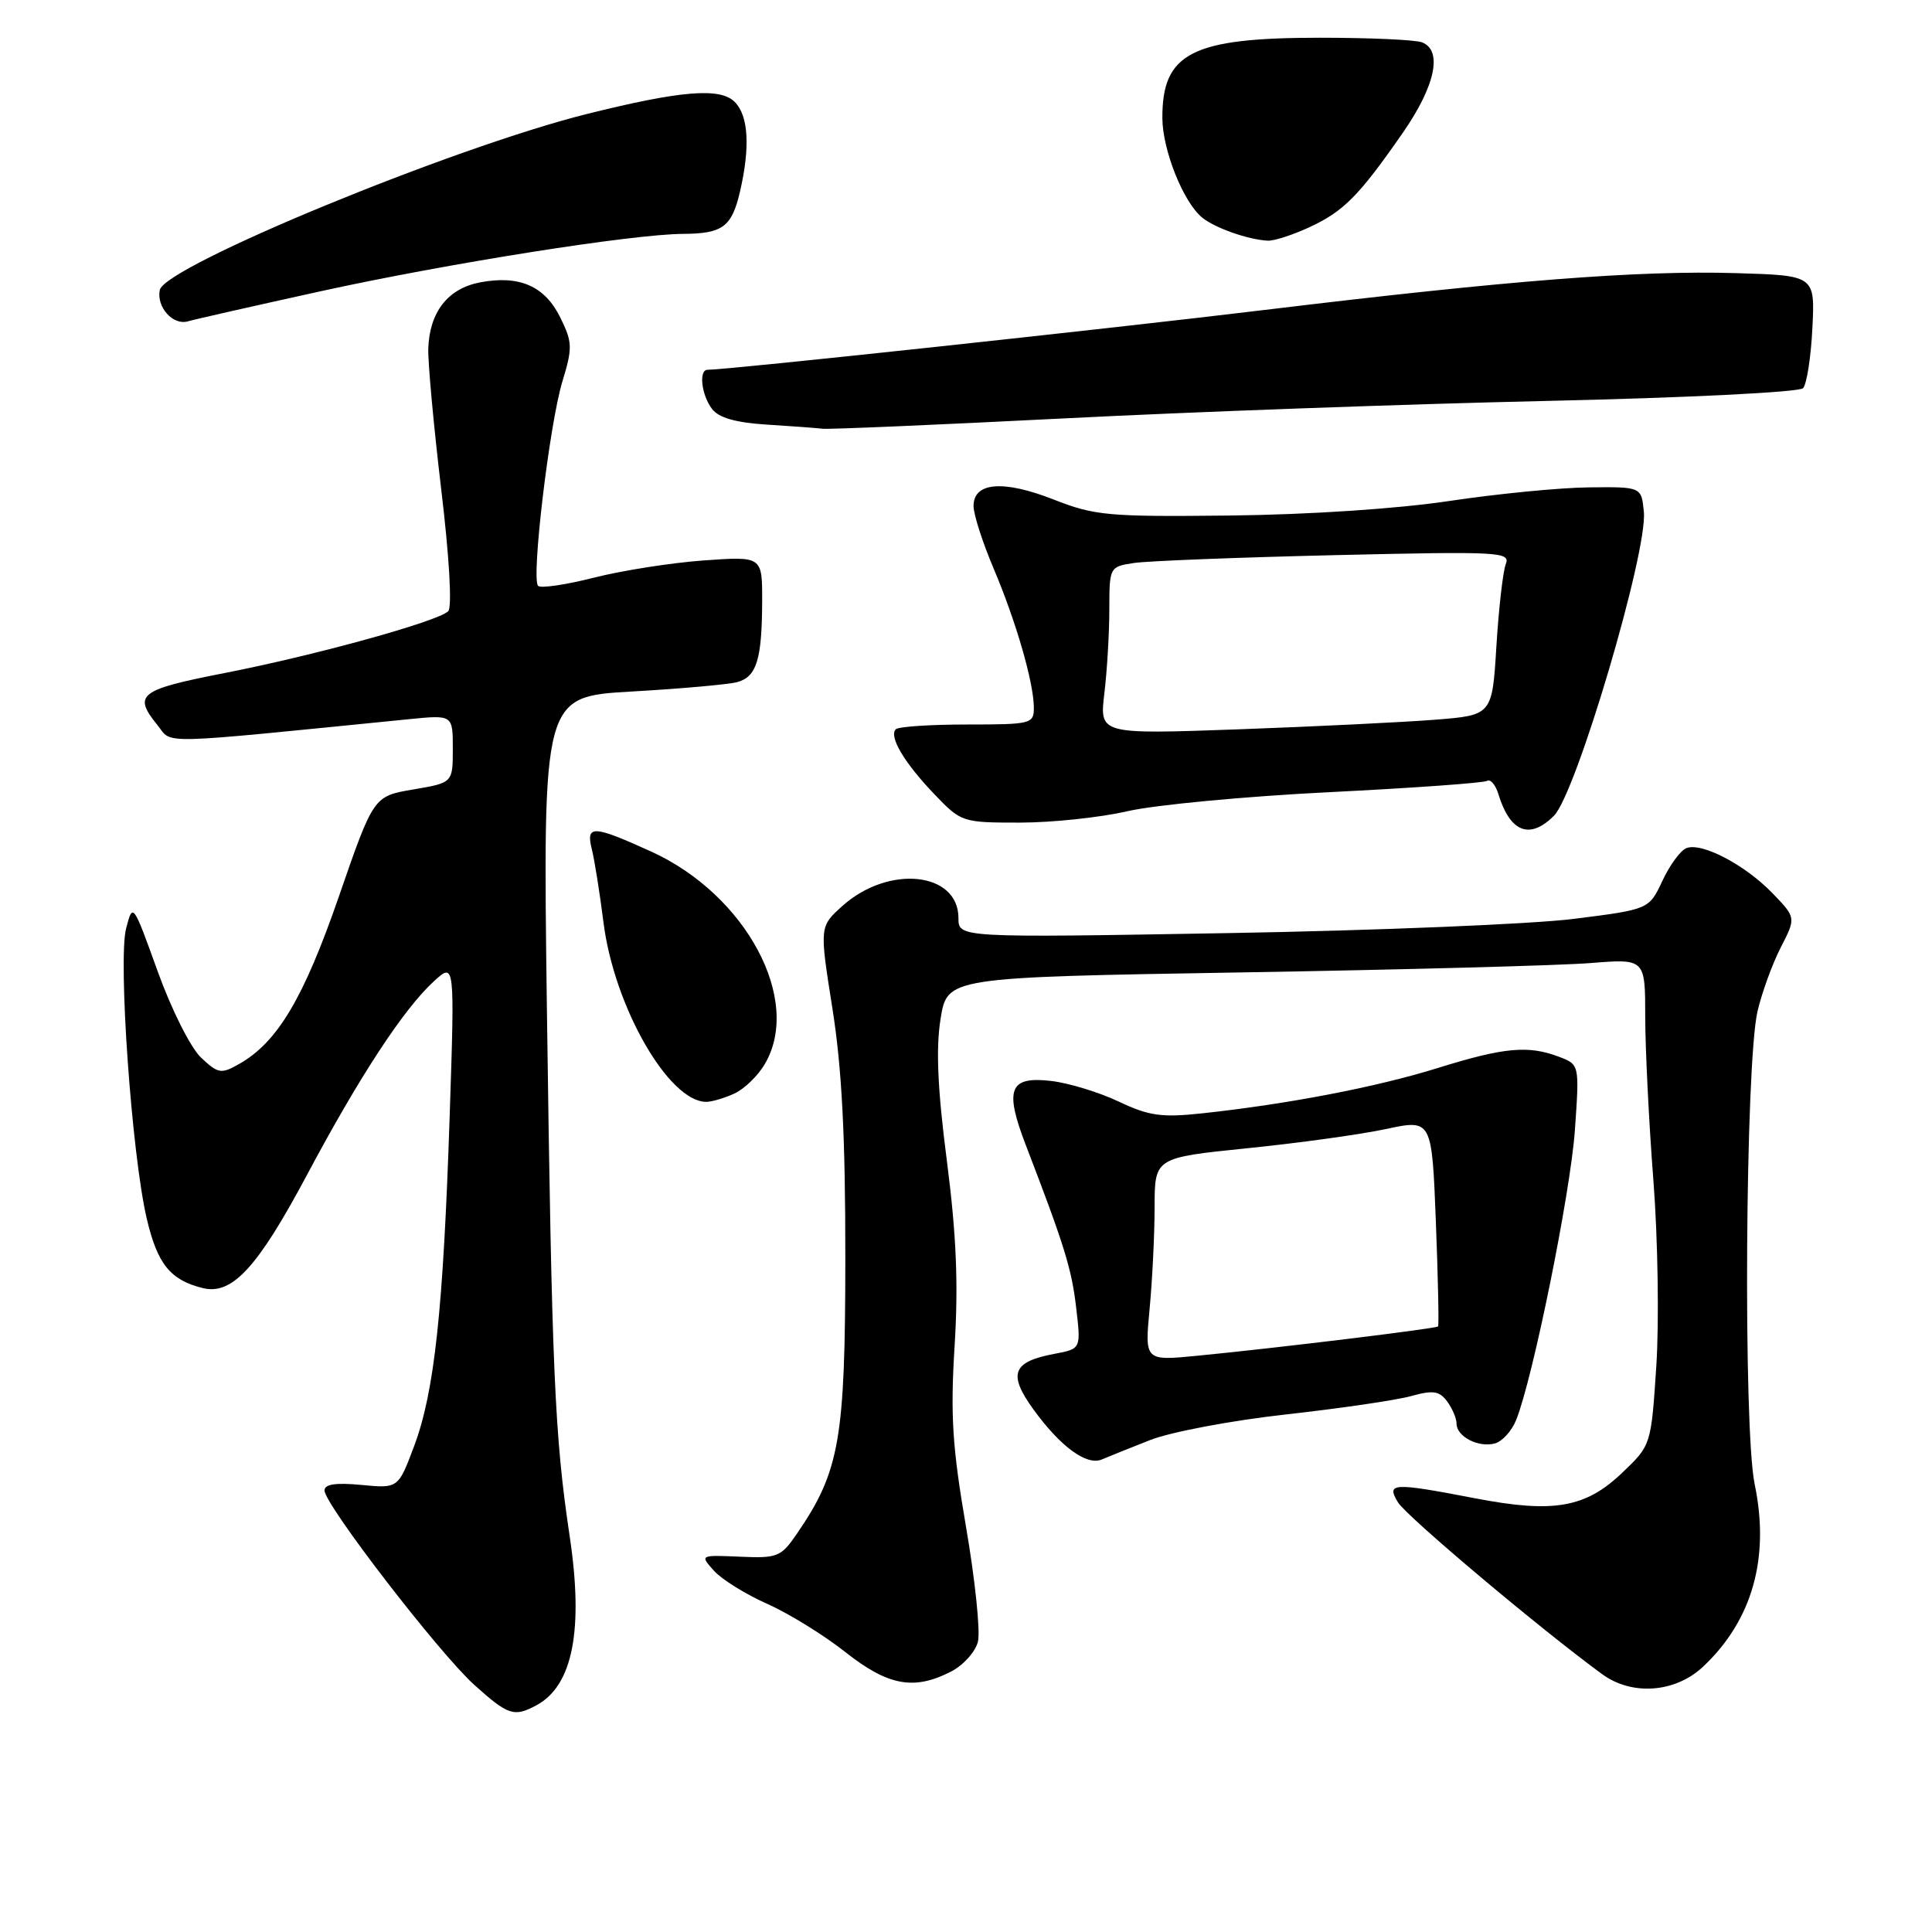 <?xml version="1.0" encoding="UTF-8" standalone="no"?>
<!DOCTYPE svg PUBLIC "-//W3C//DTD SVG 1.1//EN" "http://www.w3.org/Graphics/SVG/1.1/DTD/svg11.dtd" >
<svg xmlns="http://www.w3.org/2000/svg" xmlns:xlink="http://www.w3.org/1999/xlink" version="1.1" viewBox="0 0 256 256">
 <g >
 <path fill="currentColor"
d=" M 71.06 225.97 C 75.90 223.38 77.35 216.00 75.48 203.52 C 73.49 190.25 73.12 181.69 72.47 133.90 C 71.92 92.30 71.92 92.30 83.71 91.63 C 90.19 91.26 96.47 90.70 97.66 90.39 C 100.26 89.70 100.97 87.39 100.99 79.61 C 101.00 73.71 101.00 73.71 93.25 74.26 C 88.99 74.57 82.45 75.59 78.71 76.54 C 74.98 77.49 71.65 77.98 71.30 77.63 C 70.37 76.70 72.80 56.25 74.51 50.58 C 75.88 46.08 75.86 45.36 74.25 42.09 C 72.21 37.92 68.84 36.43 63.64 37.41 C 59.37 38.21 56.92 41.32 56.75 46.17 C 56.69 48.00 57.46 56.39 58.46 64.81 C 59.54 73.80 59.92 80.47 59.39 80.99 C 58.03 82.34 41.80 86.83 29.76 89.18 C 18.41 91.40 17.59 92.04 20.87 96.09 C 22.92 98.63 20.15 98.69 54.25 95.29 C 60.00 94.72 60.00 94.72 60.00 99.22 C 60.00 103.72 60.00 103.72 54.75 104.61 C 49.50 105.50 49.50 105.50 44.91 118.77 C 40.24 132.27 36.77 138.10 31.71 140.97 C 29.30 142.34 28.92 142.28 26.64 140.14 C 25.26 138.83 22.74 133.83 20.89 128.70 C 17.62 119.63 17.60 119.60 16.71 123.02 C 15.63 127.21 17.45 152.93 19.44 161.45 C 20.85 167.48 22.55 169.60 26.84 170.67 C 30.74 171.65 34.10 168.01 40.64 155.75 C 47.63 142.63 53.51 133.65 57.52 130.00 C 60.26 127.50 60.26 127.50 59.58 148.00 C 58.73 173.61 57.57 184.41 54.88 191.60 C 52.77 197.23 52.77 197.23 47.88 196.76 C 44.49 196.44 43.00 196.66 43.00 197.49 C 43.00 199.35 58.17 219.04 62.84 223.25 C 67.33 227.29 68.11 227.55 71.06 225.97 Z  M 225.66 220.85 C 232.19 214.71 234.54 206.43 232.50 196.65 C 230.97 189.26 231.26 141.01 232.88 134.00 C 233.46 131.53 234.84 127.72 235.96 125.54 C 237.99 121.59 237.99 121.59 234.84 118.33 C 231.20 114.58 225.50 111.59 223.46 112.38 C 222.69 112.67 221.25 114.62 220.28 116.71 C 218.50 120.50 218.50 120.50 208.50 121.76 C 203.00 122.45 182.41 123.30 162.75 123.64 C 127.00 124.26 127.00 124.26 127.00 121.65 C 127.00 115.53 117.77 114.55 111.65 120.02 C 108.58 122.77 108.58 122.77 110.30 133.63 C 111.55 141.55 112.02 150.52 112.01 166.71 C 112.00 190.69 111.26 194.94 105.64 203.16 C 103.49 206.31 103.05 206.49 98.04 206.27 C 92.73 206.04 92.73 206.04 94.61 208.14 C 95.65 209.29 98.82 211.26 101.66 212.52 C 104.50 213.78 109.15 216.65 112.00 218.90 C 117.68 223.39 121.12 224.02 126.04 221.48 C 127.65 220.65 129.25 218.87 129.58 217.53 C 129.92 216.19 129.21 209.34 128.00 202.30 C 126.19 191.75 125.92 187.54 126.49 178.35 C 127.00 170.16 126.73 163.65 125.47 153.85 C 124.23 144.28 124.00 138.94 124.63 135.00 C 125.52 129.50 125.52 129.50 164.51 128.85 C 185.95 128.49 206.76 127.93 210.75 127.61 C 218.00 127.03 218.00 127.03 218.00 134.76 C 218.01 139.02 218.49 148.80 219.09 156.50 C 219.68 164.20 219.85 175.22 219.47 181.00 C 218.78 191.50 218.78 191.50 214.95 195.15 C 210.08 199.80 205.86 200.53 195.50 198.54 C 184.50 196.42 183.66 196.47 185.24 199.07 C 186.37 200.93 204.16 215.90 212.30 221.84 C 216.26 224.73 221.98 224.30 225.66 220.85 Z  M 152.44 190.80 C 155.16 189.74 163.25 188.21 170.41 187.42 C 177.58 186.62 185.03 185.53 186.97 184.99 C 189.88 184.18 190.72 184.30 191.75 185.69 C 192.44 186.62 193.00 187.95 193.00 188.64 C 193.00 190.35 195.88 191.84 198.06 191.27 C 199.04 191.02 200.32 189.61 200.90 188.15 C 203.13 182.60 208.08 158.13 208.68 149.78 C 209.29 141.06 209.29 141.06 206.58 140.03 C 202.51 138.48 199.30 138.78 190.50 141.52 C 182.38 144.05 170.60 146.31 159.23 147.53 C 153.92 148.10 152.23 147.86 148.23 145.96 C 145.63 144.73 141.60 143.50 139.27 143.23 C 133.73 142.59 133.06 144.30 135.95 151.80 C 141.04 165.03 142.00 168.12 142.60 173.29 C 143.24 178.73 143.24 178.73 139.72 179.39 C 134.14 180.44 133.53 182.05 136.93 186.75 C 140.52 191.70 143.99 194.24 145.99 193.39 C 146.82 193.03 149.72 191.87 152.44 190.80 Z  M 97.29 144.91 C 98.60 144.32 100.42 142.56 101.33 141.01 C 106.35 132.53 98.87 118.55 86.27 112.83 C 78.52 109.31 77.60 109.28 78.43 112.57 C 78.78 113.98 79.47 118.31 79.96 122.19 C 81.36 133.36 88.60 146.00 93.59 146.00 C 94.31 146.00 95.98 145.51 97.29 144.91 Z  M 205.91 108.09 C 208.85 105.15 218.33 73.12 217.82 67.84 C 217.50 64.50 217.50 64.50 210.50 64.58 C 206.65 64.62 198.32 65.44 192.00 66.39 C 185.11 67.42 173.48 68.19 163.00 68.31 C 146.81 68.49 145.06 68.33 139.59 66.18 C 132.92 63.57 129.00 63.89 129.00 67.05 C 129.00 68.16 130.19 71.86 131.64 75.28 C 134.63 82.33 136.97 90.42 136.99 93.75 C 137.00 95.91 136.66 96.00 128.17 96.00 C 123.31 96.00 119.05 96.28 118.70 96.63 C 117.75 97.58 119.81 101.06 123.82 105.25 C 127.36 108.95 127.51 109.00 135.14 109.00 C 139.40 109.00 145.81 108.32 149.39 107.49 C 152.98 106.66 164.99 105.52 176.08 104.97 C 187.17 104.42 196.61 103.74 197.05 103.47 C 197.49 103.20 198.17 103.99 198.55 105.24 C 200.10 110.29 202.70 111.30 205.91 108.09 Z  M 141.00 55.44 C 157.78 54.58 186.47 53.54 204.76 53.13 C 223.24 52.72 238.41 51.97 238.91 51.44 C 239.40 50.92 239.96 47.35 240.15 43.50 C 240.50 36.50 240.50 36.50 230.00 36.19 C 217.06 35.81 199.95 37.15 167.64 41.06 C 147.02 43.56 96.42 49.00 93.75 49.00 C 92.56 49.00 92.94 52.34 94.35 54.19 C 95.24 55.36 97.49 56.00 101.57 56.26 C 104.83 56.46 108.17 56.71 109.00 56.81 C 109.83 56.91 124.22 56.29 141.00 55.44 Z  M 42.50 38.59 C 59.37 34.89 83.77 31.03 90.50 30.99 C 95.76 30.96 96.96 30.07 98.05 25.40 C 99.42 19.48 99.18 15.32 97.35 13.50 C 95.42 11.57 90.21 12.00 77.74 15.11 C 60.04 19.53 21.79 35.29 21.17 38.43 C 20.72 40.70 22.92 43.15 24.89 42.58 C 25.78 42.32 33.70 40.53 42.50 38.59 Z  M 173.50 30.11 C 178.04 28.01 180.08 25.95 185.89 17.58 C 190.19 11.39 191.19 6.67 188.42 5.61 C 187.55 5.27 181.46 5.00 174.89 5.00 C 157.91 5.00 153.97 7.02 154.02 15.68 C 154.05 19.90 156.79 26.77 159.28 28.82 C 160.95 30.20 165.44 31.78 168.00 31.89 C 168.82 31.93 171.30 31.13 173.50 30.11 Z  M 152.33 173.41 C 152.69 169.61 152.99 163.55 152.99 159.95 C 153.00 153.40 153.00 153.40 165.25 152.15 C 171.99 151.47 180.25 150.33 183.61 149.61 C 189.73 148.30 189.73 148.30 190.26 161.90 C 190.55 169.38 190.68 175.62 190.55 175.76 C 190.28 176.05 169.19 178.62 158.59 179.65 C 151.68 180.32 151.68 180.32 152.33 173.41 Z  M 146.33 91.90 C 146.69 88.93 146.99 83.93 146.99 80.80 C 147.00 75.13 147.02 75.09 150.25 74.60 C 152.04 74.33 164.01 73.86 176.85 73.56 C 198.77 73.05 200.17 73.12 199.52 74.76 C 199.15 75.72 198.59 80.61 198.28 85.63 C 197.72 94.77 197.72 94.77 190.11 95.37 C 185.92 95.70 174.22 96.27 164.09 96.64 C 145.69 97.30 145.69 97.30 146.33 91.90 Z "/>
</g>
</svg>